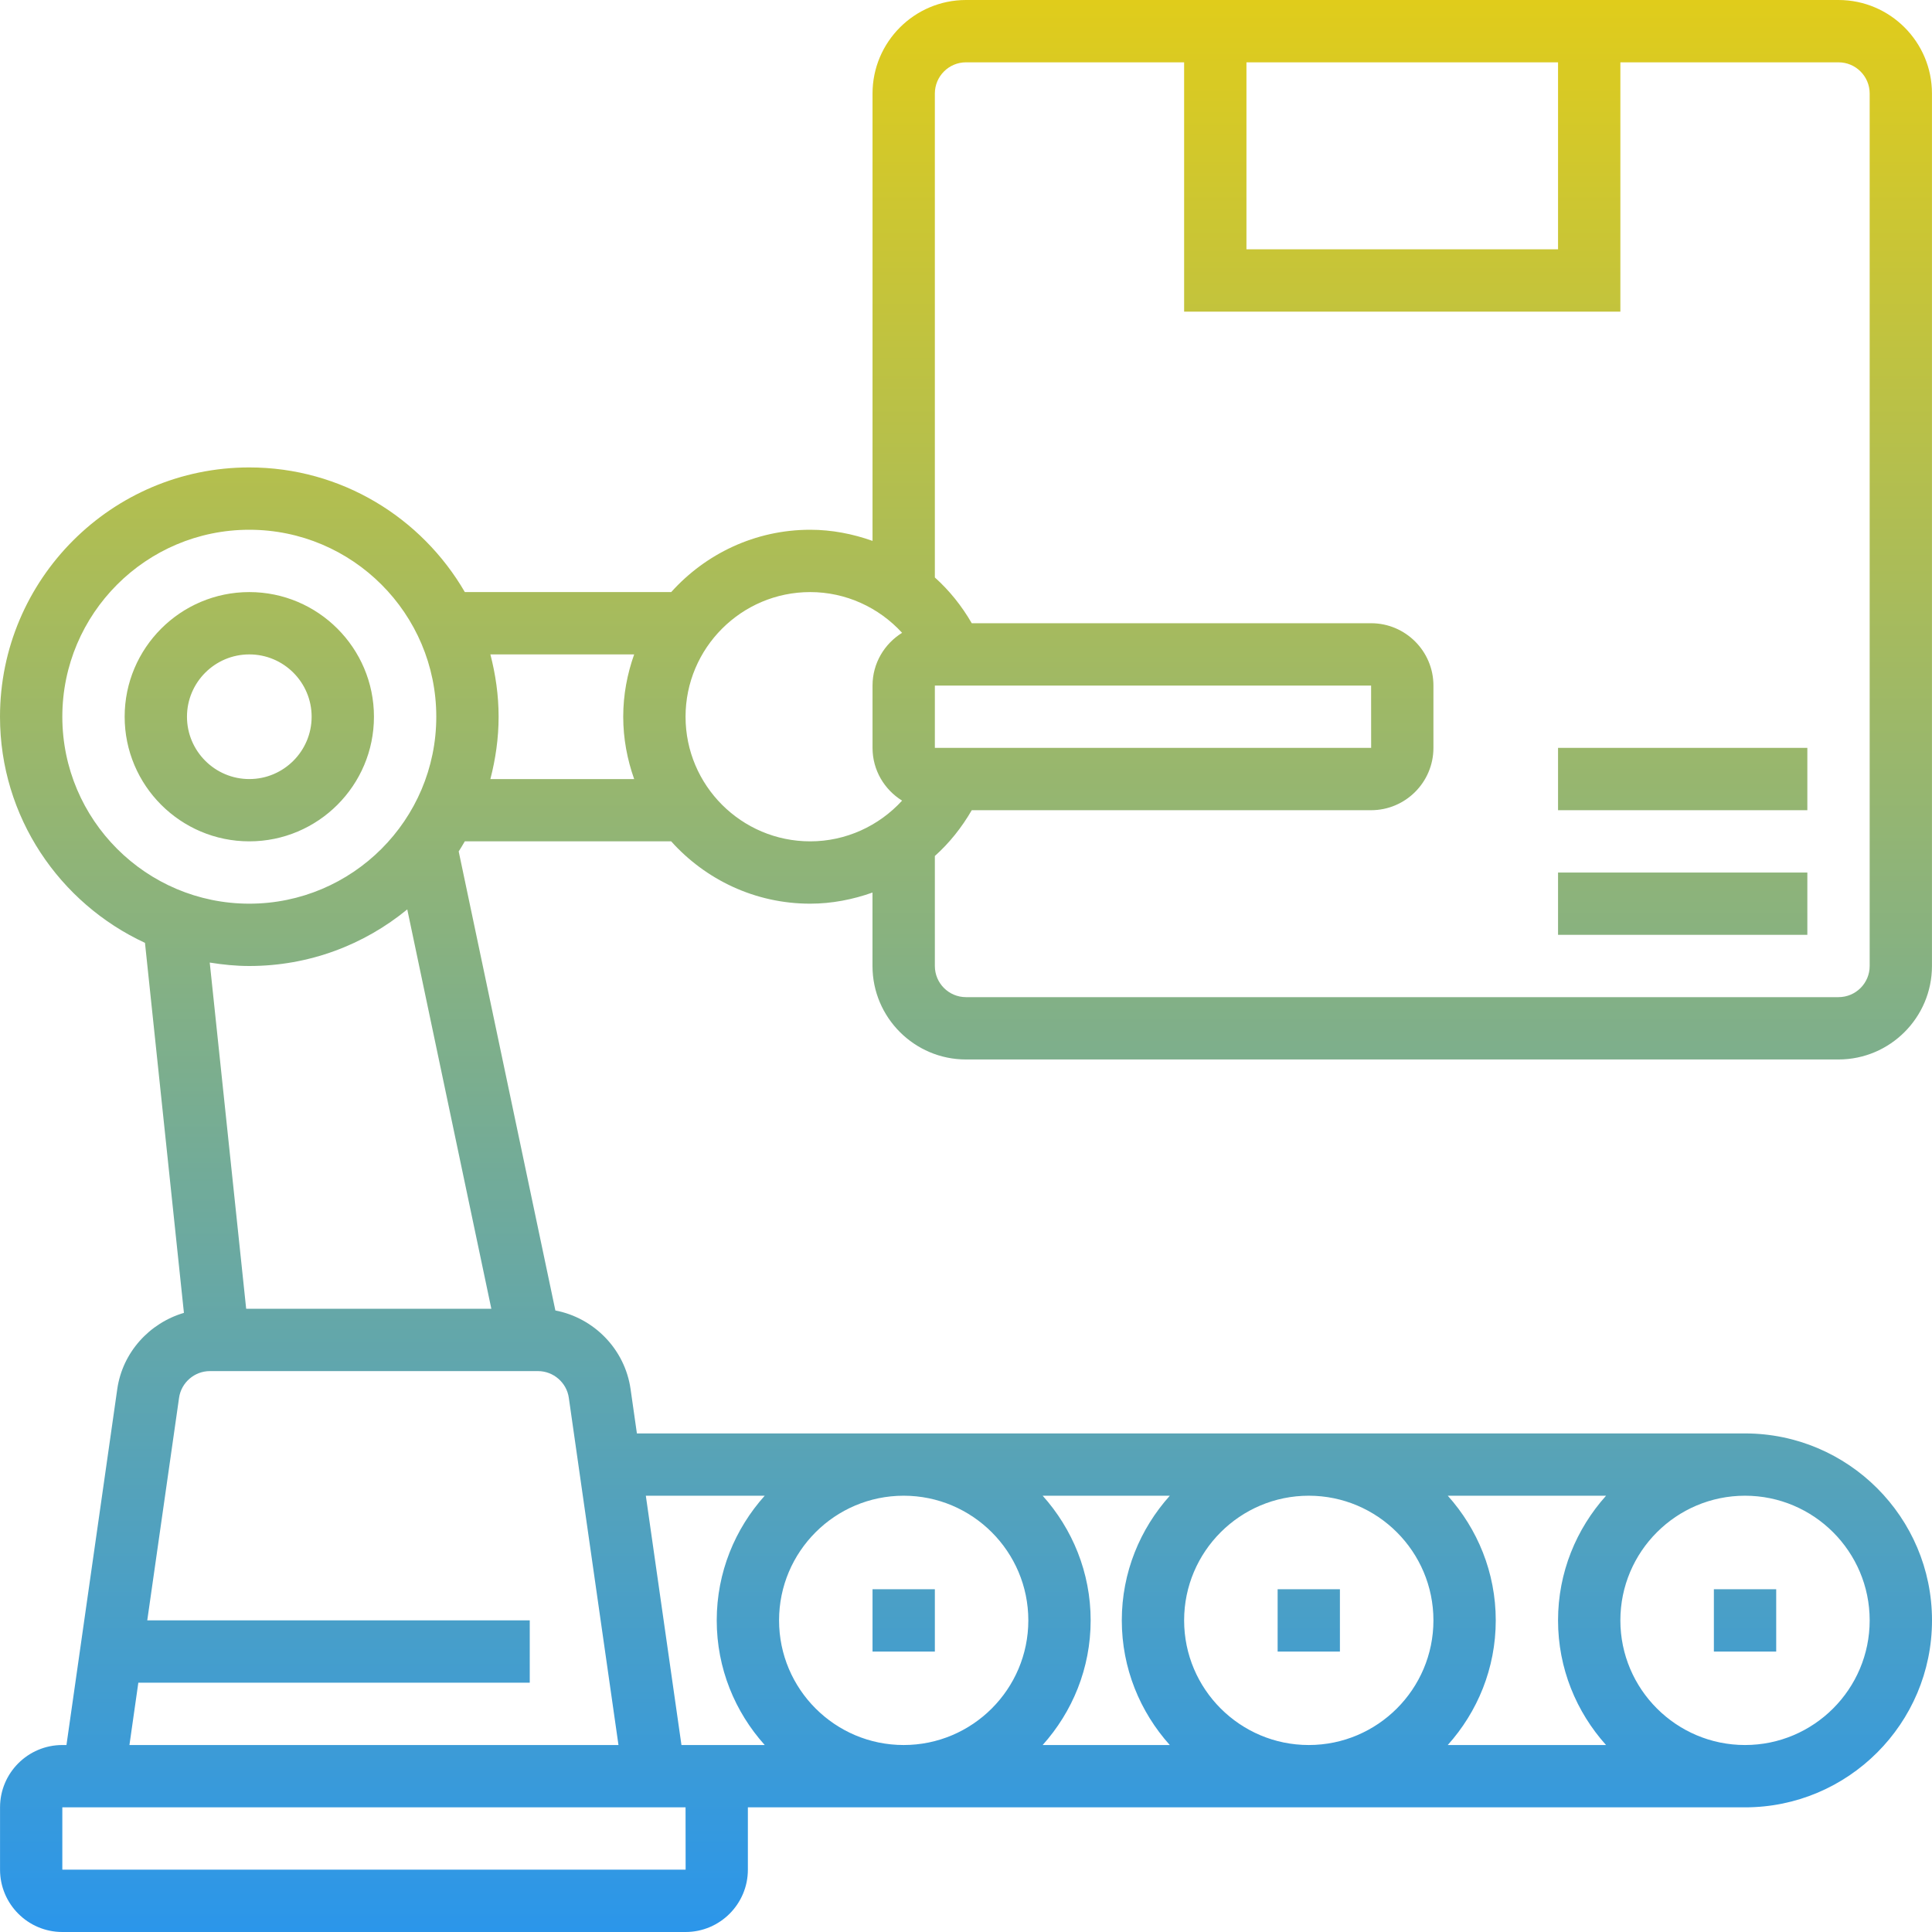 <svg width="50" height="50" viewBox="0 0 50 50" fill="none" xmlns="http://www.w3.org/2000/svg">
<g clip-path="url(#clip0_7904_622)">
<path d="M9.678 18.549C9.678 16.77 8.231 15.323 6.452 15.323C4.673 15.323 3.226 16.77 3.226 18.549C3.226 20.328 4.673 21.774 6.452 21.774C8.231 21.774 9.678 20.328 9.678 18.549ZM4.839 18.549C4.839 17.659 5.563 16.936 6.452 16.936C7.342 16.936 8.065 17.659 8.065 18.549C8.065 19.438 7.342 20.162 6.452 20.162C5.563 20.162 4.839 19.438 4.839 18.549ZM47.58 0H25C23.666 0 22.581 1.086 22.581 2.42V13.998C22.07 13.817 21.529 13.71 20.968 13.71C19.54 13.71 18.258 14.336 17.371 15.323H12.03C10.913 13.398 8.834 12.097 6.451 12.097C2.894 12.097 -0 14.991 -0 18.549C-0 21.141 1.541 23.376 3.752 24.401L4.76 33.977C3.87 34.239 3.172 34.995 3.035 35.948L1.72 45.161H1.613C0.724 45.161 0.001 45.884 0.001 46.774V48.387C0.001 49.276 0.724 50 1.613 50H17.742C18.632 50 19.355 49.276 19.355 48.387V46.774H45.161C47.83 46.774 50 44.604 50 41.935C50 39.267 47.83 37.097 45.161 37.097H16.483L16.319 35.948C16.171 34.915 15.37 34.105 14.373 33.915L11.871 22.035C11.926 21.949 11.979 21.862 12.029 21.774H17.37C18.257 22.762 19.538 23.387 20.967 23.387C21.528 23.387 22.07 23.28 22.58 23.099V25C22.58 26.334 23.666 27.419 24.999 27.419H47.58C48.913 27.419 49.999 26.334 49.999 25V2.42C50 1.086 48.914 0 47.58 0ZM32.258 1.613H40.322V6.452H32.258V1.613ZM24.194 19.355V17.742H35.484L35.485 19.355H24.194ZM1.613 18.549C1.613 15.88 3.783 13.71 6.452 13.71C9.121 13.71 11.291 15.88 11.291 18.549C11.291 21.217 9.121 23.387 6.452 23.387C3.783 23.387 1.613 21.217 1.613 18.549ZM6.452 25C8.002 25 9.426 24.45 10.54 23.535L12.716 33.871H6.371L5.428 24.911C5.763 24.965 6.103 25 6.452 25ZM17.744 48.387H1.613V46.774H17.742L17.744 48.387ZM20.162 41.935C20.162 40.156 21.608 38.709 23.387 38.709C25.166 38.709 26.613 40.156 26.613 41.935C26.613 43.714 25.166 45.161 23.387 45.161C21.608 45.161 20.162 43.714 20.162 41.935ZM37.097 41.935C37.097 43.714 35.65 45.161 33.871 45.161C32.092 45.161 30.645 43.714 30.645 41.935C30.645 40.156 32.092 38.709 33.871 38.709C35.65 38.709 37.097 40.156 37.097 41.935ZM37.468 38.709H41.565C40.795 39.567 40.322 40.695 40.322 41.935C40.322 43.176 40.795 44.304 41.564 45.161H37.468C38.237 44.304 38.71 43.176 38.71 41.935C38.71 40.695 38.237 39.567 37.468 38.709ZM30.274 45.161H26.984C27.753 44.304 28.226 43.176 28.226 41.935C28.226 40.695 27.753 39.567 26.984 38.709H30.275C29.505 39.567 29.032 40.695 29.032 41.935C29.032 43.176 29.505 44.304 30.274 45.161ZM48.387 41.935C48.387 43.714 46.94 45.161 45.161 45.161C43.382 45.161 41.935 43.714 41.935 41.935C41.935 40.156 43.382 38.709 45.161 38.709C46.94 38.709 48.387 40.156 48.387 41.935ZM19.791 38.709C19.021 39.567 18.549 40.695 18.549 41.935C18.549 43.176 19.021 44.304 19.791 45.161H17.636L16.714 38.709H19.791ZM16.006 45.161H3.35L3.58 43.548H13.71V41.935H3.811L4.634 36.176C4.689 35.782 5.033 35.484 5.431 35.484H13.924C14.322 35.484 14.666 35.782 14.721 36.176L16.006 45.161ZM12.691 20.162C12.825 19.644 12.904 19.107 12.904 18.549C12.904 17.991 12.825 17.453 12.691 16.936H16.412C16.233 17.441 16.129 17.982 16.129 18.549C16.129 19.115 16.233 19.656 16.412 20.162H12.691ZM17.742 18.549C17.742 16.77 19.189 15.323 20.968 15.323C21.89 15.323 22.744 15.72 23.346 16.377C22.888 16.662 22.581 17.165 22.581 17.742V19.355C22.581 19.932 22.888 20.436 23.346 20.72C22.745 21.377 21.89 21.774 20.968 21.774C19.189 21.774 17.742 20.328 17.742 18.549ZM48.387 25C48.387 25.445 48.026 25.806 47.58 25.806H25C24.555 25.806 24.194 25.445 24.194 25V22.153C24.57 21.817 24.89 21.415 25.149 20.968H35.484C36.373 20.968 37.097 20.244 37.097 19.355V17.742C37.097 16.853 36.373 16.129 35.484 16.129H25.149C24.89 15.681 24.57 15.282 24.194 14.945V2.42C24.194 1.975 24.555 1.613 25 1.613H30.645V8.065H41.935V1.613H47.58C48.026 1.613 48.387 1.975 48.387 2.42V25ZM40.322 22.581H46.774V24.194H40.322V22.581ZM40.322 19.355H46.774V20.968H40.322V19.355ZM22.581 41.129H24.194V42.742H22.581V41.129ZM34.677 42.742H33.065V41.129H34.677V42.742ZM45.968 42.742H44.355V41.129H45.968V42.742Z" fill="url(#paint0_linear_7904_622)"/>
</g>
<defs>
<linearGradient id="paint0_linear_7904_622" x1="25" y1="50" x2="25" y2="0.001" gradientUnits="userSpaceOnUse">
<stop stop-color="#2B96EA"/>
<stop offset="1" stop-color="#E0CC1B"/>
</linearGradient>
<clipPath id="clip0_7904_622">
<rect width="50" height="50" fill="white"/>
</clipPath>
</defs>
</svg>
